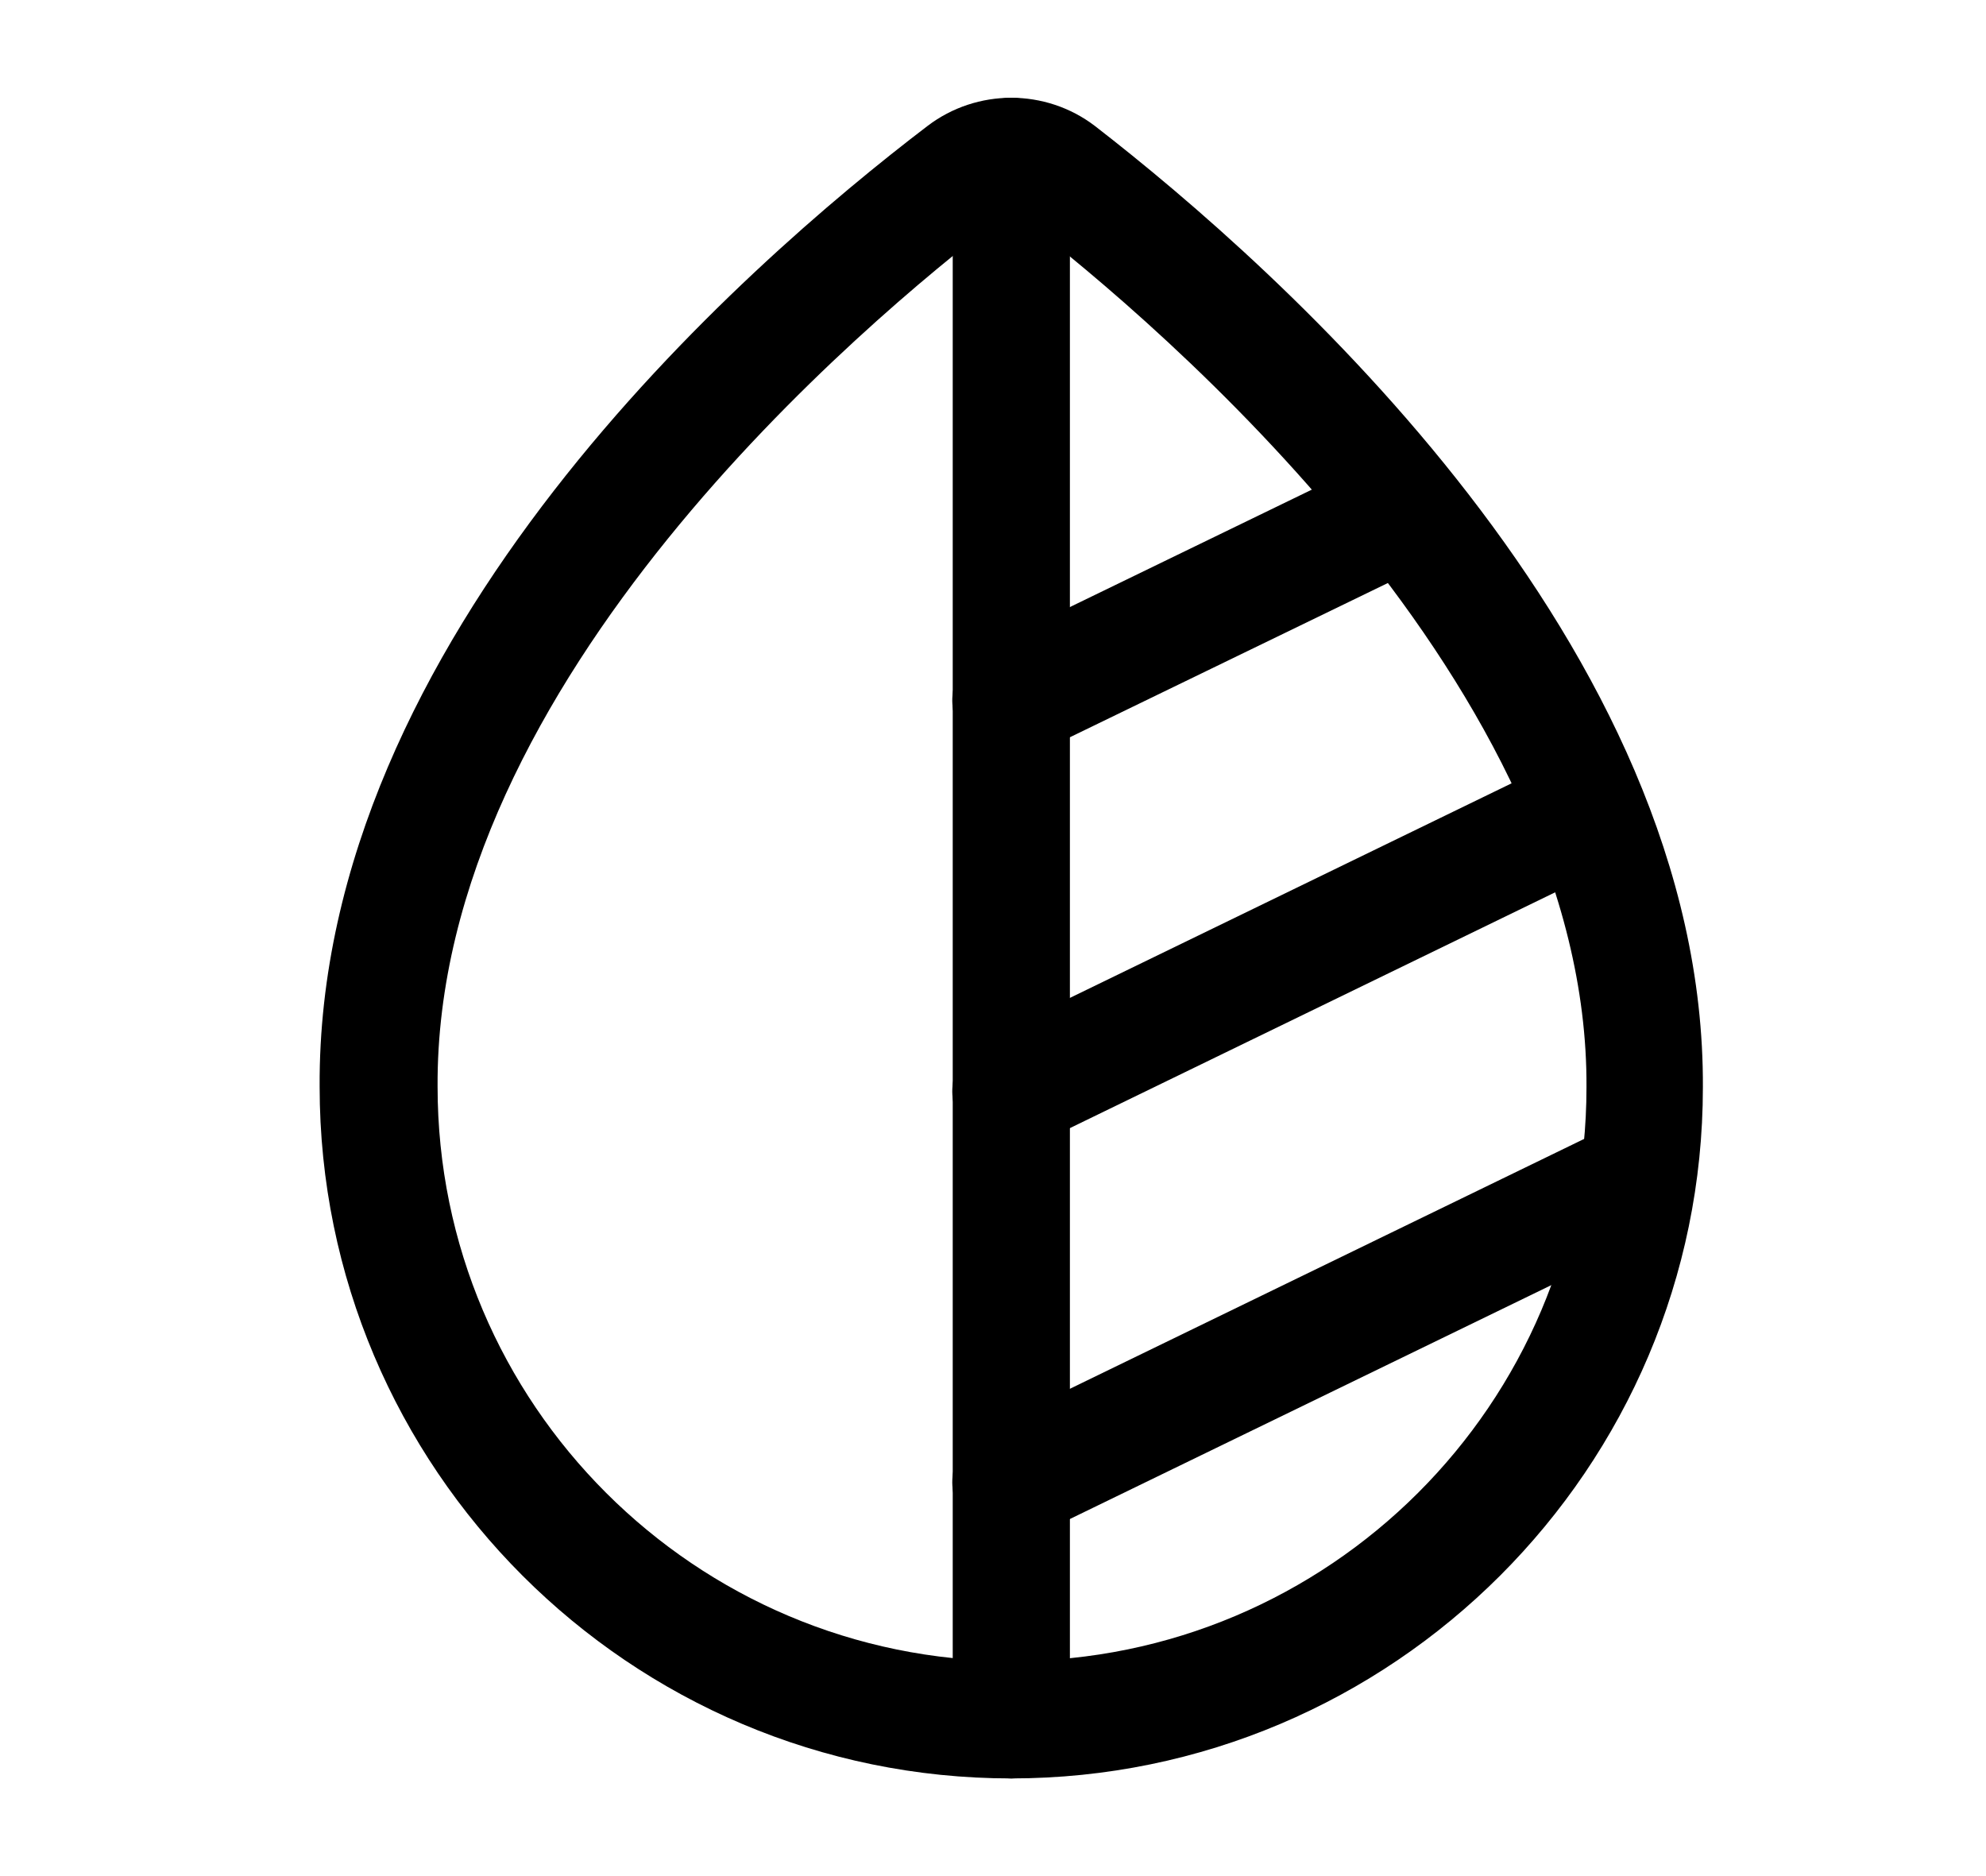 <svg width="18" height="17" viewBox="0 0 18 17" fill="none" xmlns="http://www.w3.org/2000/svg">
<path d="M9.165 16.115C5.709 16.115 2.897 13.303 2.897 9.846C2.875 5.787 6.743 2.409 8.407 1.141C8.854 0.801 9.477 0.801 9.923 1.141C11.588 2.43 15.455 5.851 15.434 9.853C15.434 13.303 12.622 16.115 9.165 16.115ZM9.165 1.948C9.13 1.948 9.087 1.962 9.052 1.991C7.855 2.904 3.945 6.17 3.966 9.846C3.966 12.722 6.304 15.052 9.172 15.052C12.041 15.052 14.379 12.722 14.379 9.853C14.4 6.227 10.483 2.919 9.279 1.991C9.236 1.962 9.201 1.948 9.165 1.948Z" fill="currentColor"/>
<path d="M9.166 16.115C8.876 16.115 8.635 15.874 8.635 15.584V1.417C8.635 1.127 8.876 0.886 9.166 0.886C9.456 0.886 9.697 1.127 9.697 1.417V15.584C9.697 15.874 9.456 16.115 9.166 16.115Z" fill="currentColor"/>
<path d="M9.166 13.961C8.968 13.961 8.777 13.848 8.685 13.664C8.557 13.402 8.663 13.083 8.932 12.956L14.387 10.306C14.649 10.179 14.967 10.292 15.095 10.554C15.223 10.816 15.116 11.135 14.847 11.263L9.393 13.912C9.322 13.94 9.244 13.961 9.166 13.961Z" fill="currentColor"/>
<path d="M9.166 10.42C8.968 10.42 8.777 10.306 8.685 10.122C8.557 9.86 8.663 9.541 8.932 9.414L14.153 6.878C14.415 6.75 14.734 6.857 14.861 7.126C14.989 7.395 14.883 7.707 14.613 7.834L9.393 10.37C9.322 10.398 9.244 10.42 9.166 10.42Z" fill="currentColor"/>
<path d="M9.166 6.877C8.968 6.877 8.777 6.764 8.685 6.58C8.557 6.318 8.663 5.999 8.932 5.872L12.495 4.143C12.758 4.016 13.076 4.129 13.204 4.391C13.331 4.653 13.225 4.972 12.956 5.1L9.393 6.828C9.322 6.856 9.244 6.877 9.166 6.877Z" fill="currentColor"/>
</svg>

